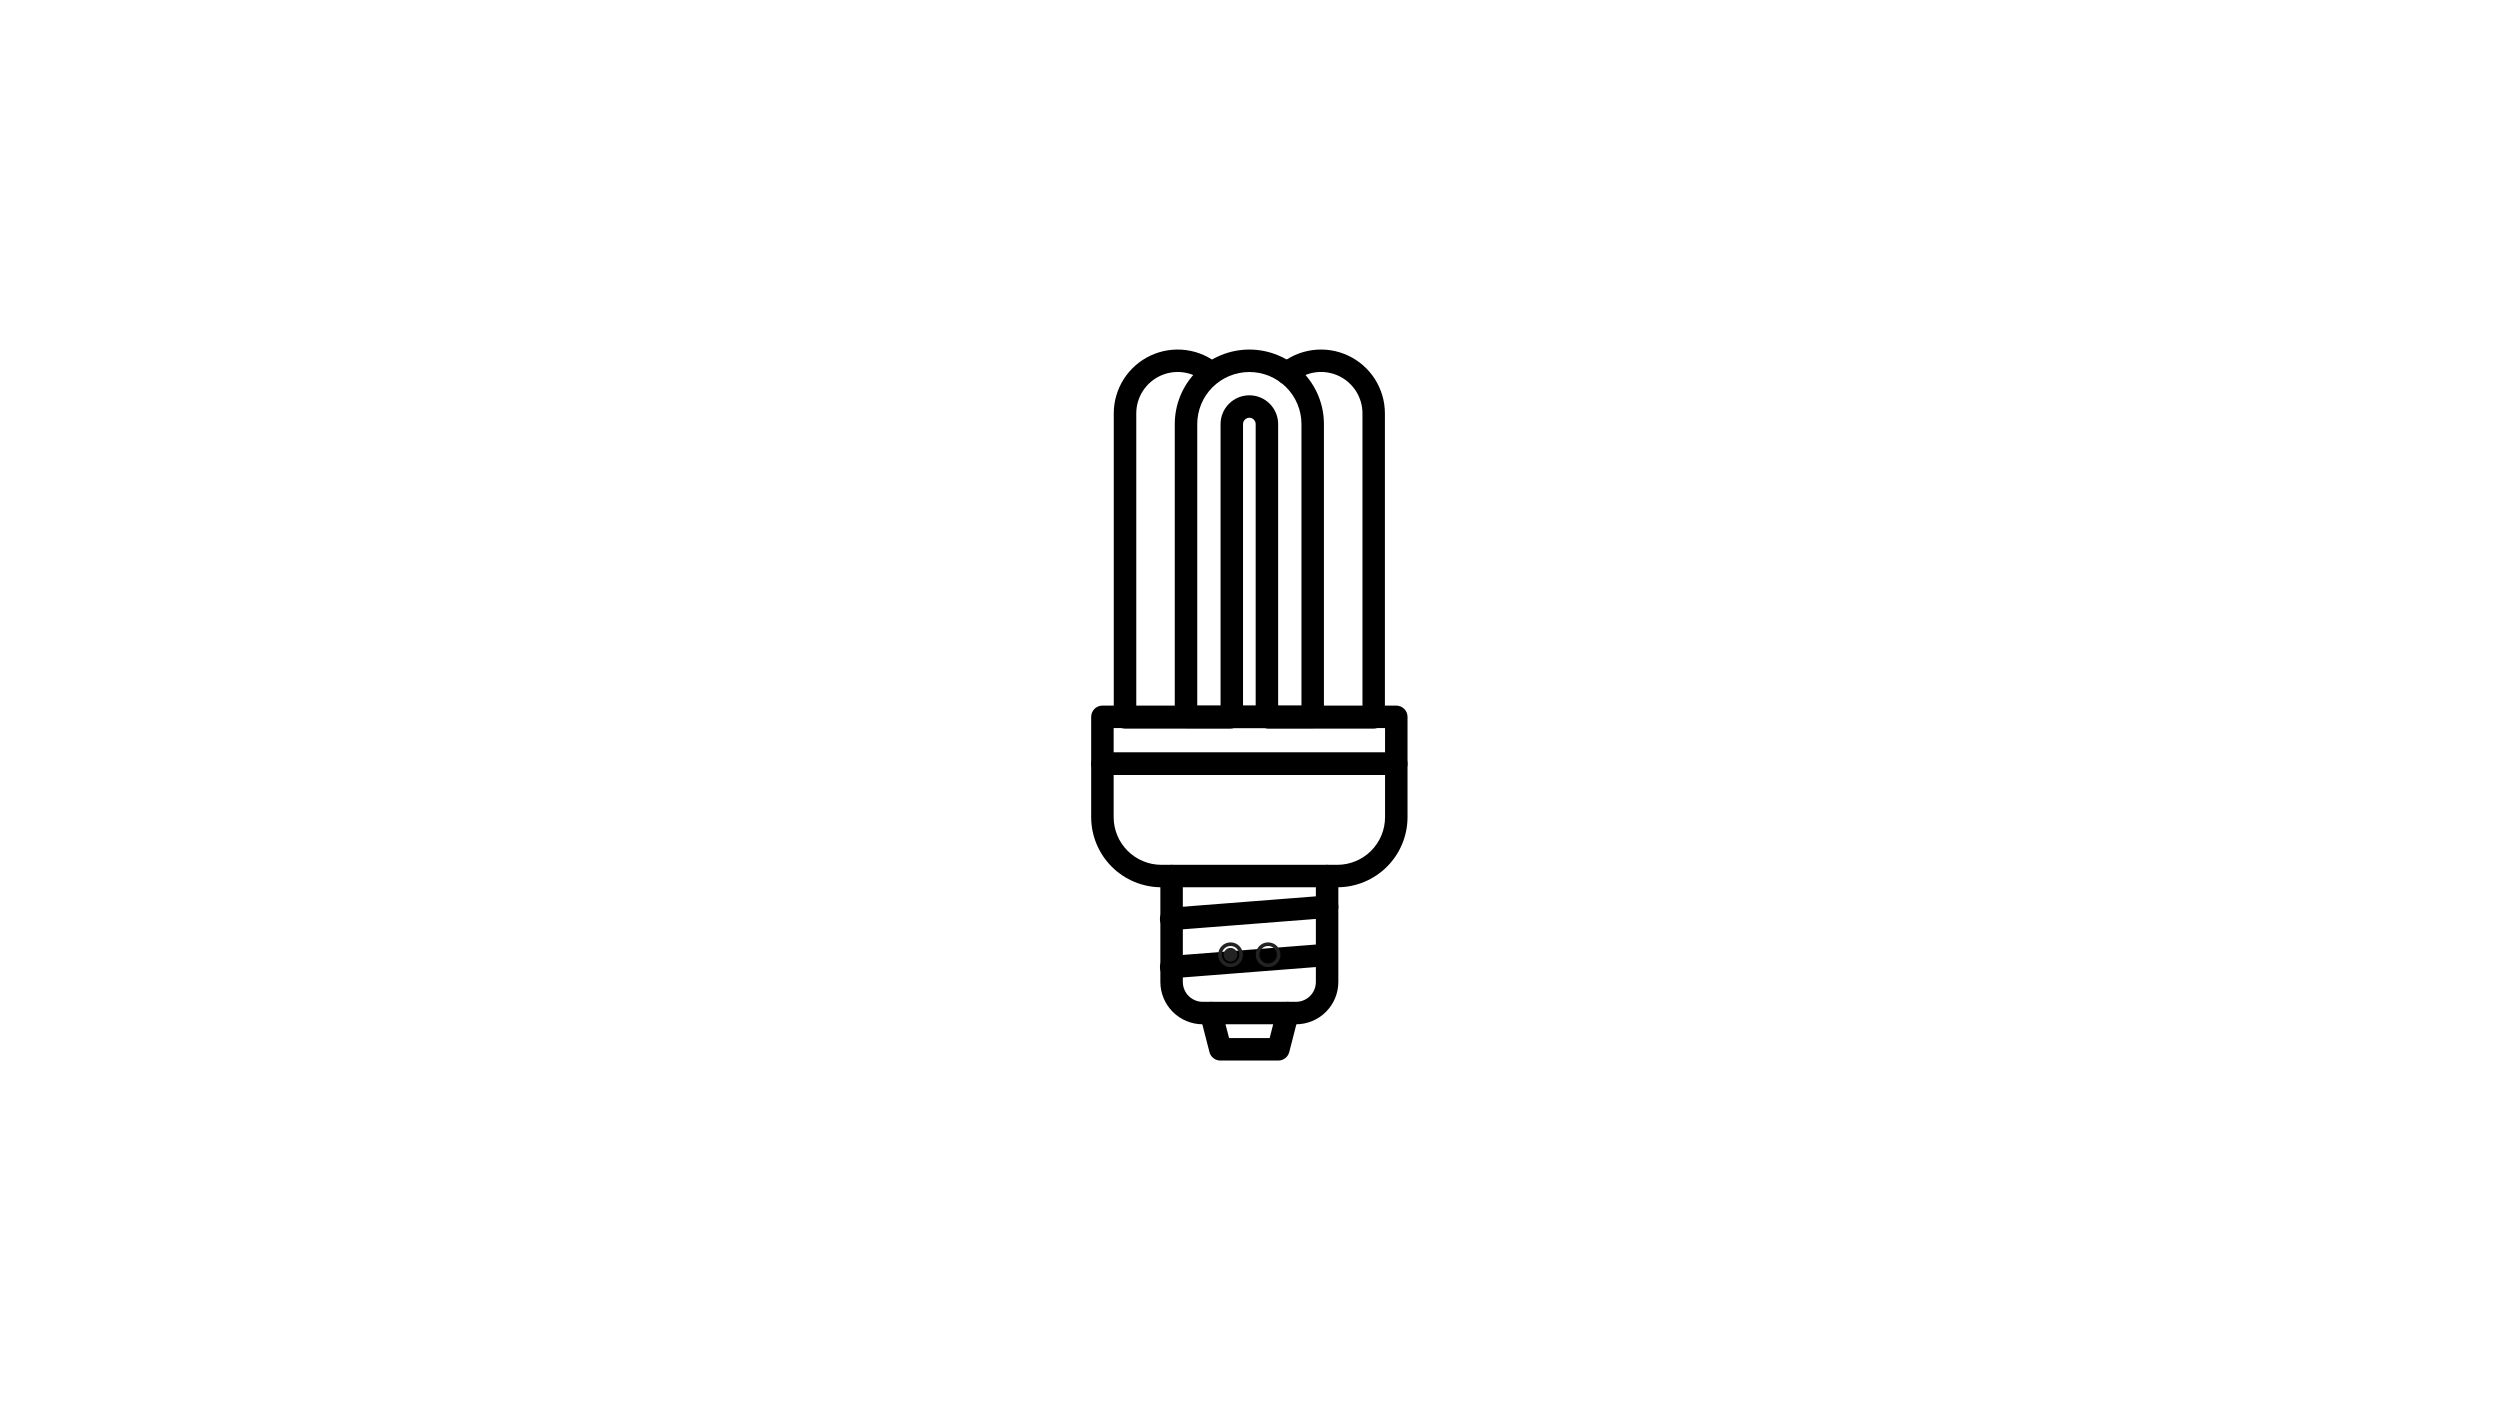 <svg xmlns="http://www.w3.org/2000/svg" xmlns:xlink="http://www.w3.org/1999/xlink" width="1920" zoomAndPan="magnify" viewBox="0 0 1440 810" height="1080" preserveAspectRatio="xMidYMid meet" version="1.2"><defs><clipPath id="ec6d616364"><path d="M 628.5 406 L 810.75 406 L 810.75 447 L 628.5 447 Z M 628.5 406 "/></clipPath><clipPath id="4e51286e9a"><path d="M 628.5 433 L 810.75 433 L 810.75 512 L 628.5 512 Z M 628.5 433 "/></clipPath><clipPath id="157dc5eb35"><path d="M 701.668 542.805 L 715.992 542.805 L 715.992 557.055 L 701.668 557.055 Z M 701.668 542.805 "/></clipPath><clipPath id="37879852be"><path d="M 723.242 542.805 L 737.57 542.805 L 737.57 557.055 L 723.242 557.055 Z M 723.242 542.805 "/></clipPath></defs><g id="20702e8f89"><g clip-rule="nonzero" clip-path="url(#ec6d616364)"><path style=" stroke:none;fill-rule:nonzero;fill:#000000;fill-opacity:1;" d="M 804.262 446.391 L 634.988 446.391 C 634.562 446.391 634.145 446.348 633.727 446.266 C 633.309 446.184 632.906 446.059 632.512 445.898 C 632.121 445.734 631.746 445.535 631.395 445.301 C 631.039 445.062 630.715 444.797 630.414 444.496 C 630.113 444.195 629.844 443.867 629.609 443.516 C 629.371 443.16 629.172 442.789 629.012 442.398 C 628.848 442.004 628.723 441.602 628.641 441.184 C 628.559 440.77 628.516 440.348 628.516 439.922 L 628.516 412.895 C 628.516 412.469 628.559 412.047 628.641 411.633 C 628.723 411.215 628.848 410.812 629.012 410.418 C 629.172 410.027 629.371 409.652 629.609 409.301 C 629.844 408.949 630.113 408.621 630.414 408.32 C 630.715 408.02 631.039 407.754 631.395 407.516 C 631.746 407.281 632.121 407.082 632.512 406.918 C 632.906 406.758 633.309 406.633 633.727 406.551 C 634.145 406.469 634.562 406.426 634.988 406.426 L 804.262 406.426 C 804.688 406.426 805.105 406.469 805.523 406.551 C 805.941 406.633 806.344 406.758 806.738 406.918 C 807.129 407.082 807.504 407.281 807.855 407.516 C 808.211 407.754 808.535 408.02 808.836 408.32 C 809.137 408.621 809.406 408.949 809.641 409.301 C 809.879 409.652 810.078 410.027 810.238 410.418 C 810.402 410.812 810.523 411.215 810.609 411.633 C 810.691 412.047 810.734 412.469 810.734 412.895 L 810.734 439.922 C 810.734 440.348 810.691 440.77 810.609 441.184 C 810.523 441.602 810.402 442.004 810.238 442.398 C 810.078 442.789 809.879 443.16 809.641 443.516 C 809.406 443.867 809.137 444.195 808.836 444.496 C 808.535 444.797 808.211 445.062 807.855 445.301 C 807.504 445.535 807.129 445.734 806.738 445.898 C 806.344 446.059 805.941 446.184 805.523 446.266 C 805.105 446.348 804.688 446.391 804.262 446.391 Z M 641.461 433.457 L 797.789 433.457 L 797.789 419.359 L 641.461 419.359 Z M 641.461 433.457 "/></g><g clip-rule="nonzero" clip-path="url(#4e51286e9a)"><path style=" stroke:none;fill-rule:nonzero;fill:#000000;fill-opacity:1;" d="M 770.32 511.07 L 668.93 511.07 C 667.605 511.066 666.285 511 664.969 510.871 C 663.652 510.738 662.344 510.543 661.047 510.285 C 659.75 510.023 658.469 509.703 657.203 509.316 C 655.938 508.934 654.691 508.488 653.469 507.98 C 652.246 507.473 651.055 506.91 649.887 506.285 C 648.719 505.66 647.586 504.98 646.488 504.246 C 645.387 503.512 644.324 502.723 643.301 501.887 C 642.281 501.047 641.301 500.16 640.367 499.227 C 639.43 498.289 638.543 497.312 637.703 496.289 C 636.863 495.266 636.074 494.207 635.34 493.109 C 634.605 492.008 633.926 490.875 633.301 489.711 C 632.676 488.543 632.113 487.352 631.605 486.129 C 631.098 484.91 630.652 483.668 630.266 482.402 C 629.883 481.137 629.559 479.855 629.301 478.559 C 629.043 477.262 628.848 475.957 628.715 474.641 C 628.586 473.324 628.52 472.008 628.516 470.684 L 628.516 439.922 C 628.516 439.496 628.559 439.078 628.641 438.66 C 628.723 438.246 628.848 437.84 629.012 437.449 C 629.172 437.055 629.371 436.684 629.609 436.332 C 629.844 435.977 630.113 435.652 630.414 435.352 C 630.715 435.051 631.039 434.781 631.395 434.547 C 631.746 434.309 632.121 434.109 632.512 433.949 C 632.906 433.785 633.309 433.664 633.727 433.582 C 634.145 433.496 634.562 433.457 634.988 433.457 L 804.262 433.457 C 804.688 433.457 805.105 433.496 805.523 433.582 C 805.941 433.664 806.344 433.785 806.738 433.949 C 807.129 434.109 807.504 434.309 807.855 434.547 C 808.211 434.781 808.535 435.051 808.836 435.352 C 809.137 435.652 809.406 435.977 809.641 436.332 C 809.879 436.684 810.078 437.055 810.238 437.449 C 810.402 437.84 810.523 438.246 810.609 438.66 C 810.691 439.078 810.734 439.496 810.734 439.922 L 810.734 470.684 C 810.73 472.008 810.664 473.324 810.535 474.641 C 810.402 475.957 810.207 477.262 809.949 478.559 C 809.691 479.855 809.367 481.137 808.984 482.402 C 808.598 483.668 808.152 484.91 807.645 486.129 C 807.137 487.352 806.574 488.543 805.949 489.711 C 805.324 490.875 804.645 492.008 803.91 493.109 C 803.176 494.207 802.387 495.266 801.547 496.289 C 800.707 497.312 799.82 498.289 798.883 499.227 C 797.949 500.16 796.969 501.047 795.945 501.887 C 794.926 502.723 793.863 503.512 792.762 504.246 C 791.664 504.98 790.531 505.66 789.363 506.285 C 788.195 506.91 787.004 507.473 785.781 507.98 C 784.559 508.488 783.312 508.934 782.047 509.316 C 780.781 509.703 779.5 510.023 778.203 510.285 C 776.906 510.543 775.598 510.738 774.281 510.871 C 772.965 511 771.645 511.066 770.32 511.07 Z M 641.461 446.406 L 641.461 470.684 C 641.461 471.582 641.508 472.48 641.594 473.375 C 641.684 474.27 641.816 475.156 641.992 476.039 C 642.168 476.918 642.387 477.789 642.648 478.648 C 642.91 479.508 643.215 480.355 643.559 481.184 C 643.902 482.016 644.289 482.824 644.711 483.617 C 645.137 484.41 645.598 485.18 646.098 485.926 C 646.598 486.676 647.133 487.395 647.703 488.09 C 648.273 488.785 648.879 489.449 649.512 490.086 C 650.148 490.719 650.812 491.324 651.508 491.895 C 652.203 492.465 652.926 493 653.672 493.5 C 654.422 494 655.191 494.461 655.984 494.883 C 656.777 495.309 657.59 495.691 658.422 496.035 C 659.25 496.383 660.098 496.684 660.957 496.945 C 661.816 497.207 662.688 497.426 663.57 497.602 C 664.453 497.777 665.34 497.91 666.238 498 C 667.133 498.09 668.027 498.137 668.93 498.137 L 770.32 498.137 C 771.223 498.137 772.117 498.09 773.012 498 C 773.91 497.91 774.797 497.777 775.68 497.602 C 776.562 497.426 777.434 497.207 778.293 496.945 C 779.152 496.684 780 496.383 780.828 496.035 C 781.66 495.691 782.473 495.309 783.266 494.883 C 784.059 494.461 784.828 494 785.574 493.5 C 786.324 493 787.047 492.465 787.742 491.895 C 788.434 491.324 789.102 490.719 789.738 490.086 C 790.371 489.449 790.977 488.785 791.547 488.09 C 792.117 487.395 792.652 486.676 793.152 485.926 C 793.652 485.18 794.113 484.41 794.539 483.617 C 794.961 482.824 795.348 482.016 795.691 481.184 C 796.035 480.355 796.34 479.508 796.602 478.648 C 796.863 477.789 797.082 476.918 797.258 476.039 C 797.434 475.156 797.566 474.27 797.652 473.375 C 797.742 472.48 797.789 471.582 797.789 470.684 L 797.789 446.391 Z M 641.461 446.406 "/></g><path style=" stroke:none;fill-rule:nonzero;fill:#000000;fill-opacity:1;" d="M 746.488 589.992 L 692.762 589.992 C 691.965 589.992 691.168 589.949 690.371 589.871 C 689.578 589.793 688.785 589.676 688.004 589.52 C 687.219 589.363 686.445 589.168 685.684 588.934 C 684.918 588.703 684.168 588.434 683.43 588.129 C 682.691 587.824 681.969 587.48 681.266 587.105 C 680.562 586.727 679.875 586.316 679.211 585.875 C 678.547 585.43 677.906 584.957 677.289 584.449 C 676.672 583.941 676.082 583.406 675.516 582.844 C 674.953 582.277 674.418 581.688 673.91 581.07 C 673.402 580.453 672.926 579.812 672.484 579.148 C 672.039 578.484 671.629 577.801 671.254 577.098 C 670.875 576.395 670.535 575.672 670.23 574.934 C 669.922 574.199 669.652 573.449 669.422 572.684 C 669.188 571.918 668.996 571.148 668.84 570.363 C 668.684 569.582 668.566 568.793 668.484 567.996 C 668.406 567.203 668.367 566.406 668.367 565.609 L 668.367 504.602 C 668.367 504.18 668.41 503.758 668.492 503.34 C 668.574 502.926 668.695 502.52 668.859 502.129 C 669.023 501.734 669.223 501.363 669.457 501.012 C 669.695 500.656 669.961 500.332 670.262 500.031 C 670.562 499.73 670.891 499.461 671.242 499.227 C 671.598 498.988 671.969 498.789 672.363 498.629 C 672.754 498.465 673.16 498.344 673.578 498.262 C 673.992 498.176 674.414 498.137 674.84 498.137 C 675.266 498.137 675.684 498.176 676.102 498.262 C 676.52 498.344 676.922 498.465 677.316 498.629 C 677.707 498.789 678.082 498.988 678.434 499.227 C 678.789 499.461 679.113 499.73 679.414 500.031 C 679.715 500.332 679.984 500.656 680.219 501.012 C 680.457 501.363 680.656 501.734 680.82 502.129 C 680.98 502.52 681.105 502.926 681.188 503.34 C 681.27 503.758 681.312 504.18 681.312 504.602 L 681.312 565.609 C 681.312 566.359 681.387 567.105 681.531 567.84 C 681.68 568.578 681.898 569.293 682.184 569.984 C 682.473 570.68 682.824 571.34 683.242 571.965 C 683.66 572.586 684.137 573.164 684.668 573.695 C 685.199 574.227 685.777 574.703 686.402 575.121 C 687.027 575.535 687.688 575.891 688.383 576.176 C 689.074 576.465 689.793 576.684 690.527 576.828 C 691.266 576.977 692.012 577.051 692.762 577.051 L 746.488 577.051 C 747.238 577.051 747.984 576.977 748.723 576.828 C 749.457 576.684 750.176 576.465 750.867 576.176 C 751.562 575.891 752.223 575.535 752.848 575.121 C 753.473 574.703 754.051 574.227 754.582 573.695 C 755.113 573.164 755.59 572.586 756.008 571.965 C 756.426 571.34 756.777 570.68 757.066 569.984 C 757.352 569.293 757.57 568.578 757.719 567.84 C 757.863 567.105 757.938 566.359 757.938 565.609 L 757.938 504.602 C 757.938 504.18 757.98 503.758 758.062 503.34 C 758.145 502.926 758.27 502.52 758.43 502.129 C 758.594 501.734 758.793 501.363 759.031 501.012 C 759.266 500.656 759.535 500.332 759.836 500.031 C 760.137 499.73 760.461 499.461 760.816 499.227 C 761.168 498.988 761.543 498.789 761.934 498.629 C 762.328 498.465 762.73 498.344 763.148 498.262 C 763.566 498.176 763.984 498.137 764.41 498.137 C 764.836 498.137 765.258 498.176 765.672 498.262 C 766.09 498.344 766.496 498.465 766.887 498.629 C 767.281 498.789 767.652 498.988 768.008 499.227 C 768.359 499.461 768.688 499.73 768.988 500.031 C 769.289 500.332 769.555 500.656 769.793 501.012 C 770.027 501.363 770.227 501.734 770.391 502.129 C 770.551 502.52 770.676 502.926 770.758 503.34 C 770.84 503.758 770.883 504.18 770.883 504.602 L 770.883 565.609 C 770.883 566.406 770.844 567.203 770.766 567.996 C 770.684 568.793 770.566 569.582 770.41 570.363 C 770.254 571.148 770.062 571.918 769.828 572.684 C 769.598 573.449 769.328 574.199 769.02 574.934 C 768.715 575.672 768.375 576.395 767.996 577.098 C 767.621 577.801 767.211 578.484 766.766 579.148 C 766.324 579.812 765.848 580.453 765.34 581.07 C 764.832 581.688 764.297 582.277 763.734 582.844 C 763.168 583.406 762.578 583.941 761.961 584.449 C 761.344 584.957 760.703 585.43 760.039 585.875 C 759.375 586.316 758.688 586.727 757.984 587.105 C 757.281 587.48 756.559 587.824 755.82 588.129 C 755.082 588.434 754.332 588.703 753.566 588.934 C 752.805 589.168 752.031 589.363 751.246 589.52 C 750.465 589.676 749.672 589.793 748.879 589.871 C 748.082 589.949 747.285 589.992 746.488 589.992 Z M 746.488 589.992 "/><path style=" stroke:none;fill-rule:nonzero;fill:#000000;fill-opacity:1;" d="M 674.84 535.754 C 674.414 535.77 673.992 535.742 673.57 535.676 C 673.152 535.609 672.742 535.504 672.344 535.355 C 671.945 535.207 671.562 535.023 671.203 534.801 C 670.84 534.578 670.5 534.324 670.191 534.035 C 669.879 533.746 669.598 533.43 669.348 533.086 C 669.098 532.742 668.883 532.379 668.707 531.992 C 668.527 531.605 668.391 531.207 668.289 530.793 C 668.191 530.379 668.133 529.961 668.117 529.535 C 668.102 529.113 668.125 528.691 668.191 528.27 C 668.258 527.852 668.367 527.441 668.516 527.043 C 668.66 526.645 668.848 526.266 669.07 525.902 C 669.293 525.539 669.547 525.203 669.836 524.891 C 670.125 524.578 670.441 524.297 670.785 524.047 C 671.129 523.801 671.496 523.586 671.883 523.406 C 672.266 523.23 672.668 523.094 673.082 522.992 C 673.496 522.895 673.914 522.836 674.34 522.82 L 763.902 515.828 C 764.328 515.793 764.75 515.801 765.176 515.852 C 765.598 515.902 766.012 515.992 766.418 516.125 C 766.824 516.258 767.215 516.426 767.586 516.637 C 767.957 516.844 768.305 517.086 768.629 517.363 C 768.953 517.641 769.25 517.945 769.512 518.281 C 769.777 518.613 770.004 518.973 770.199 519.352 C 770.391 519.73 770.547 520.125 770.66 520.535 C 770.777 520.945 770.852 521.363 770.887 521.789 C 770.918 522.215 770.91 522.637 770.859 523.062 C 770.809 523.484 770.719 523.898 770.586 524.305 C 770.453 524.707 770.281 525.098 770.074 525.469 C 769.863 525.84 769.621 526.188 769.344 526.512 C 769.066 526.836 768.762 527.129 768.426 527.391 C 768.09 527.656 767.73 527.883 767.352 528.078 C 766.973 528.27 766.574 528.422 766.164 528.539 C 765.754 528.652 765.336 528.727 764.91 528.762 L 675.348 535.754 Z M 674.84 535.754 "/><path style=" stroke:none;fill-rule:nonzero;fill:#000000;fill-opacity:1;" d="M 674.84 563.516 C 674.414 563.531 673.992 563.504 673.574 563.438 C 673.152 563.371 672.746 563.262 672.348 563.113 C 671.949 562.969 671.566 562.781 671.207 562.559 C 670.844 562.336 670.508 562.082 670.195 561.793 C 669.883 561.504 669.602 561.188 669.355 560.844 C 669.105 560.5 668.891 560.137 668.715 559.75 C 668.535 559.367 668.398 558.965 668.297 558.555 C 668.199 558.141 668.141 557.723 668.125 557.297 C 668.109 556.875 668.133 556.453 668.203 556.031 C 668.27 555.613 668.375 555.203 668.523 554.805 C 668.668 554.406 668.855 554.027 669.074 553.664 C 669.297 553.305 669.555 552.969 669.84 552.656 C 670.129 552.344 670.445 552.062 670.789 551.812 C 671.133 551.562 671.496 551.352 671.883 551.172 C 672.27 550.996 672.668 550.855 673.082 550.758 C 673.496 550.656 673.914 550.598 674.34 550.582 L 763.902 543.59 C 764.32 543.566 764.734 543.586 765.148 543.641 C 765.566 543.699 765.969 543.797 766.363 543.934 C 766.762 544.07 767.141 544.242 767.5 544.453 C 767.863 544.664 768.203 544.906 768.516 545.184 C 768.832 545.457 769.117 545.762 769.371 546.09 C 769.629 546.422 769.852 546.773 770.039 547.148 C 770.227 547.52 770.375 547.91 770.488 548.312 C 770.602 548.715 770.672 549.125 770.703 549.543 C 770.738 549.957 770.73 550.375 770.68 550.789 C 770.633 551.207 770.547 551.613 770.418 552.012 C 770.293 552.41 770.129 552.793 769.926 553.156 C 769.727 553.523 769.488 553.867 769.223 554.188 C 768.953 554.512 768.656 554.801 768.332 555.066 C 768.008 555.328 767.66 555.559 767.293 555.754 C 766.922 555.953 766.535 556.109 766.137 556.234 C 765.734 556.355 765.328 556.438 764.91 556.48 L 675.348 563.48 Z M 674.84 563.516 "/><path style=" stroke:none;fill-rule:nonzero;fill:#000000;fill-opacity:1;" d="M 708.676 419.672 L 648.004 419.672 C 647.578 419.672 647.156 419.629 646.738 419.547 C 646.324 419.465 645.918 419.34 645.523 419.18 C 645.133 419.016 644.762 418.816 644.406 418.582 C 644.055 418.344 643.727 418.078 643.426 417.777 C 643.125 417.477 642.855 417.148 642.621 416.797 C 642.387 416.445 642.184 416.07 642.023 415.68 C 641.859 415.285 641.738 414.883 641.656 414.465 C 641.57 414.051 641.531 413.629 641.531 413.203 L 641.531 238.113 C 641.531 236.371 641.652 234.637 641.898 232.906 C 642.145 231.18 642.516 229.48 643.004 227.805 C 643.492 226.133 644.098 224.5 644.82 222.91 C 645.539 221.32 646.371 219.793 647.309 218.32 C 648.25 216.852 649.289 215.453 650.426 214.133 C 651.566 212.809 652.793 211.574 654.105 210.426 C 655.422 209.277 656.809 208.227 658.273 207.277 C 659.738 206.324 661.262 205.484 662.844 204.75 C 664.43 204.016 666.055 203.395 667.727 202.895 C 669.398 202.391 671.098 202.008 672.824 201.746 C 674.551 201.488 676.289 201.348 678.035 201.336 C 679.781 201.32 681.52 201.43 683.25 201.664 C 684.98 201.895 686.684 202.25 688.363 202.727 C 690.043 203.199 691.684 203.793 693.277 204.5 C 694.871 205.211 696.41 206.027 697.891 206.953 C 699.367 207.879 700.773 208.906 702.109 210.035 C 702.41 210.316 702.68 210.621 702.922 210.957 C 703.168 211.289 703.375 211.641 703.551 212.016 C 703.727 212.387 703.863 212.773 703.965 213.172 C 704.066 213.57 704.129 213.977 704.152 214.387 C 704.176 214.797 704.16 215.207 704.105 215.617 C 704.051 216.023 703.961 216.426 703.828 216.816 C 703.699 217.207 703.531 217.578 703.328 217.938 C 703.125 218.297 702.891 218.633 702.625 218.949 C 702.355 219.262 702.062 219.547 701.742 219.805 C 701.422 220.062 701.078 220.289 700.711 220.48 C 700.348 220.672 699.969 220.828 699.574 220.949 C 699.18 221.066 698.777 221.148 698.367 221.191 C 697.957 221.234 697.547 221.238 697.137 221.203 C 696.727 221.168 696.324 221.094 695.926 220.98 C 695.527 220.871 695.148 220.723 694.777 220.535 C 694.41 220.352 694.062 220.133 693.738 219.879 C 692.871 219.152 691.961 218.488 691.004 217.887 C 690.043 217.289 689.047 216.762 688.012 216.305 C 686.977 215.848 685.918 215.465 684.828 215.156 C 683.738 214.852 682.637 214.621 681.516 214.473 C 680.395 214.324 679.266 214.254 678.137 214.262 C 677.004 214.273 675.879 214.363 674.762 214.531 C 673.645 214.703 672.543 214.953 671.461 215.277 C 670.379 215.605 669.324 216.004 668.297 216.48 C 667.273 216.957 666.285 217.504 665.336 218.121 C 664.391 218.734 663.488 219.418 662.641 220.16 C 661.789 220.906 660.992 221.707 660.258 222.562 C 659.52 223.418 658.848 224.324 658.238 225.277 C 657.629 226.23 657.09 227.219 656.625 228.25 C 656.156 229.277 655.766 230.336 655.449 231.418 C 655.129 232.504 654.891 233.605 654.73 234.727 C 654.57 235.844 654.492 236.969 654.492 238.098 L 654.492 406.738 L 706.68 406.738 C 707.316 406.535 707.973 406.434 708.641 406.438 C 709.066 406.434 709.484 406.477 709.902 406.559 C 710.32 406.641 710.723 406.762 711.117 406.926 C 711.508 407.086 711.883 407.285 712.234 407.52 C 712.59 407.758 712.914 408.023 713.215 408.324 C 713.516 408.625 713.785 408.949 714.02 409.305 C 714.258 409.656 714.457 410.027 714.617 410.422 C 714.781 410.812 714.906 411.215 714.988 411.633 C 715.07 412.051 715.113 412.469 715.113 412.895 L 715.113 413.203 C 715.113 413.629 715.07 414.047 714.988 414.461 C 714.906 414.875 714.785 415.281 714.621 415.672 C 714.461 416.062 714.262 416.434 714.027 416.785 C 713.793 417.137 713.527 417.465 713.227 417.766 C 712.93 418.062 712.605 418.332 712.254 418.57 C 711.902 418.805 711.531 419.004 711.141 419.168 C 710.75 419.332 710.348 419.457 709.934 419.539 C 709.516 419.625 709.098 419.668 708.676 419.672 Z M 708.676 419.672 "/><path style=" stroke:none;fill-rule:nonzero;fill:#000000;fill-opacity:1;" d="M 791.246 419.672 L 730.586 419.672 C 730.16 419.672 729.738 419.629 729.32 419.547 C 728.906 419.465 728.5 419.34 728.105 419.18 C 727.715 419.016 727.344 418.816 726.988 418.582 C 726.637 418.344 726.309 418.078 726.008 417.777 C 725.707 417.477 725.438 417.148 725.203 416.797 C 724.969 416.445 724.766 416.07 724.605 415.68 C 724.441 415.285 724.32 414.883 724.238 414.465 C 724.152 414.051 724.113 413.629 724.113 413.203 L 724.113 412.918 C 724.113 412.41 724.172 411.906 724.289 411.414 C 724.406 410.918 724.578 410.441 724.809 409.988 C 725.039 409.531 725.32 409.109 725.648 408.723 C 725.98 408.332 726.352 407.988 726.762 407.688 C 727.172 407.387 727.613 407.137 728.082 406.941 C 728.555 406.742 729.039 406.602 729.543 406.52 C 730.047 406.438 730.551 406.414 731.059 406.453 C 731.57 406.488 732.066 406.582 732.551 406.738 L 784.777 406.738 L 784.777 238.113 C 784.777 236.984 784.699 235.859 784.539 234.738 C 784.379 233.617 784.145 232.516 783.828 231.43 C 783.512 230.344 783.117 229.285 782.652 228.254 C 782.184 227.223 781.648 226.23 781.039 225.277 C 780.43 224.324 779.758 223.418 779.02 222.559 C 778.285 221.699 777.488 220.898 776.637 220.152 C 775.785 219.41 774.887 218.727 773.938 218.109 C 772.988 217.492 772 216.945 770.973 216.469 C 769.945 215.992 768.891 215.59 767.809 215.262 C 766.723 214.938 765.621 214.688 764.504 214.52 C 763.383 214.348 762.258 214.258 761.125 214.25 C 759.992 214.238 758.867 214.309 757.746 214.457 C 756.621 214.609 755.516 214.84 754.426 215.145 C 753.336 215.453 752.273 215.836 751.242 216.297 C 750.207 216.754 749.207 217.285 748.25 217.883 C 747.289 218.484 746.379 219.148 745.512 219.879 C 745.188 220.156 744.84 220.395 744.469 220.602 C 744.098 220.809 743.711 220.977 743.305 221.105 C 742.898 221.238 742.488 221.324 742.062 221.375 C 741.641 221.422 741.219 221.43 740.797 221.395 C 740.371 221.359 739.957 221.285 739.547 221.168 C 739.137 221.051 738.746 220.898 738.367 220.703 C 737.988 220.508 737.633 220.281 737.301 220.016 C 736.965 219.754 736.664 219.457 736.387 219.133 C 736.113 218.812 735.871 218.465 735.664 218.094 C 735.457 217.723 735.289 217.332 735.16 216.93 C 735.031 216.523 734.941 216.109 734.891 215.688 C 734.844 215.266 734.836 214.844 734.871 214.422 C 734.906 214 734.98 213.582 735.098 213.172 C 735.215 212.766 735.371 212.371 735.562 211.996 C 735.758 211.617 735.988 211.262 736.25 210.93 C 736.516 210.598 736.809 210.293 737.133 210.016 C 738.469 208.891 739.875 207.867 741.352 206.941 C 742.832 206.016 744.367 205.199 745.965 204.492 C 747.559 203.785 749.195 203.195 750.875 202.719 C 752.555 202.246 754.262 201.895 755.988 201.66 C 757.719 201.43 759.457 201.32 761.203 201.336 C 762.949 201.348 764.684 201.488 766.41 201.75 C 768.133 202.012 769.832 202.391 771.504 202.895 C 773.176 203.398 774.801 204.016 776.387 204.75 C 777.969 205.484 779.492 206.328 780.953 207.277 C 782.418 208.227 783.805 209.277 785.121 210.426 C 786.434 211.57 787.66 212.809 788.797 214.129 C 789.938 215.449 790.977 216.848 791.914 218.316 C 792.855 219.785 793.684 221.312 794.406 222.902 C 795.129 224.488 795.734 226.121 796.223 227.793 C 796.715 229.469 797.082 231.168 797.328 232.895 C 797.578 234.621 797.703 236.355 797.703 238.098 L 797.703 413.203 C 797.703 413.629 797.66 414.047 797.578 414.465 C 797.496 414.879 797.375 415.281 797.211 415.676 C 797.051 416.066 796.852 416.438 796.617 416.793 C 796.379 417.145 796.113 417.469 795.812 417.77 C 795.512 418.07 795.188 418.34 794.836 418.574 C 794.484 418.812 794.109 419.012 793.719 419.172 C 793.328 419.336 792.926 419.461 792.508 419.543 C 792.094 419.625 791.672 419.668 791.246 419.672 Z M 791.246 419.672 "/><path style=" stroke:none;fill-rule:nonzero;fill:#000000;fill-opacity:1;" d="M 756.109 419.387 L 683.141 419.387 C 682.715 419.387 682.293 419.344 681.879 419.262 C 681.461 419.18 681.055 419.055 680.664 418.895 C 680.27 418.73 679.898 418.531 679.543 418.297 C 679.191 418.059 678.863 417.793 678.562 417.492 C 678.262 417.191 677.996 416.863 677.758 416.512 C 677.523 416.16 677.324 415.785 677.16 415.395 C 677 415 676.875 414.598 676.793 414.18 C 676.711 413.766 676.668 413.344 676.668 412.918 L 676.668 244.262 C 676.668 242.855 676.738 241.453 676.875 240.055 C 677.012 238.656 677.219 237.27 677.492 235.891 C 677.77 234.512 678.109 233.148 678.52 231.805 C 678.926 230.457 679.398 229.137 679.938 227.84 C 680.477 226.539 681.078 225.27 681.742 224.031 C 682.402 222.793 683.125 221.586 683.906 220.418 C 684.691 219.25 685.527 218.121 686.418 217.035 C 687.312 215.949 688.254 214.91 689.25 213.914 C 690.246 212.922 691.285 211.977 692.375 211.086 C 693.461 210.195 694.59 209.359 695.758 208.578 C 696.93 207.797 698.133 207.074 699.375 206.41 C 700.617 205.75 701.887 205.148 703.188 204.609 C 704.484 204.074 705.809 203.602 707.156 203.191 C 708.5 202.785 709.863 202.441 711.246 202.168 C 712.625 201.895 714.016 201.688 715.414 201.551 C 716.816 201.414 718.219 201.344 719.625 201.344 C 721.031 201.344 722.434 201.414 723.836 201.551 C 725.234 201.688 726.625 201.895 728.004 202.168 C 729.387 202.441 730.75 202.785 732.094 203.191 C 733.441 203.602 734.766 204.074 736.062 204.609 C 737.363 205.148 738.633 205.75 739.875 206.41 C 741.117 207.074 742.32 207.797 743.492 208.578 C 744.66 209.359 745.789 210.195 746.875 211.086 C 747.965 211.977 749.004 212.922 750 213.914 C 750.996 214.91 751.938 215.949 752.832 217.035 C 753.723 218.121 754.559 219.25 755.344 220.418 C 756.125 221.586 756.848 222.793 757.508 224.031 C 758.172 225.27 758.773 226.539 759.312 227.84 C 759.852 229.137 760.324 230.457 760.73 231.805 C 761.141 233.148 761.48 234.512 761.758 235.891 C 762.031 237.27 762.238 238.656 762.375 240.055 C 762.512 241.453 762.582 242.855 762.582 244.262 L 762.582 412.918 C 762.582 413.344 762.539 413.766 762.457 414.18 C 762.375 414.598 762.25 415 762.09 415.395 C 761.926 415.785 761.727 416.16 761.492 416.512 C 761.254 416.863 760.984 417.191 760.688 417.492 C 760.387 417.793 760.059 418.059 759.703 418.297 C 759.352 418.531 758.98 418.73 758.586 418.895 C 758.195 419.055 757.789 419.18 757.371 419.262 C 756.957 419.344 756.535 419.387 756.109 419.387 Z M 689.613 406.453 L 749.637 406.453 L 749.637 244.262 C 749.637 243.281 749.59 242.301 749.492 241.324 C 749.398 240.348 749.254 239.375 749.062 238.414 C 748.867 237.449 748.629 236.496 748.344 235.559 C 748.059 234.617 747.73 233.695 747.352 232.789 C 746.977 231.879 746.559 230.992 746.094 230.129 C 745.629 229.262 745.125 228.418 744.578 227.602 C 744.035 226.785 743.449 226 742.824 225.238 C 742.203 224.48 741.543 223.754 740.848 223.059 C 740.152 222.363 739.426 221.707 738.664 221.082 C 737.906 220.461 737.117 219.875 736.301 219.328 C 735.48 218.785 734.641 218.281 733.773 217.816 C 732.906 217.355 732.02 216.934 731.109 216.559 C 730.203 216.184 729.277 215.852 728.336 215.566 C 727.398 215.281 726.445 215.043 725.48 214.852 C 724.516 214.66 723.547 214.516 722.566 214.422 C 721.59 214.324 720.609 214.277 719.625 214.277 C 718.641 214.277 717.66 214.324 716.684 214.422 C 715.703 214.516 714.734 214.66 713.77 214.852 C 712.805 215.043 711.852 215.281 710.914 215.566 C 709.973 215.852 709.047 216.184 708.141 216.559 C 707.23 216.934 706.344 217.355 705.477 217.816 C 704.609 218.281 703.77 218.785 702.949 219.328 C 702.133 219.875 701.344 220.461 700.586 221.082 C 699.824 221.707 699.098 222.363 698.402 223.059 C 697.707 223.754 697.047 224.48 696.426 225.238 C 695.801 226 695.215 226.785 694.672 227.602 C 694.125 228.418 693.621 229.262 693.156 230.129 C 692.691 230.992 692.273 231.879 691.898 232.789 C 691.52 233.695 691.191 234.617 690.906 235.559 C 690.621 236.496 690.379 237.449 690.188 238.414 C 689.996 239.375 689.852 240.348 689.758 241.324 C 689.66 242.301 689.613 243.281 689.613 244.262 Z M 689.613 406.453 "/><path style=" stroke:none;fill-rule:nonzero;fill:#000000;fill-opacity:1;" d="M 729.738 419.367 C 729.312 419.371 728.895 419.328 728.477 419.246 C 728.059 419.164 727.656 419.043 727.262 418.883 C 726.871 418.723 726.496 418.523 726.145 418.289 C 725.789 418.051 725.465 417.785 725.164 417.484 C 724.863 417.188 724.594 416.859 724.359 416.508 C 724.121 416.156 723.922 415.781 723.758 415.391 C 723.598 415 723.473 414.598 723.391 414.18 C 723.309 413.766 723.266 413.344 723.266 412.918 L 723.266 244.262 C 723.266 243.781 723.176 243.316 722.988 242.871 C 722.805 242.426 722.543 242.031 722.199 241.691 C 721.859 241.348 721.465 241.086 721.02 240.902 C 720.574 240.715 720.109 240.625 719.625 240.625 C 719.141 240.625 718.676 240.715 718.23 240.902 C 717.785 241.086 717.391 241.348 717.051 241.691 C 716.707 242.031 716.445 242.426 716.262 242.871 C 716.074 243.316 715.984 243.781 715.984 244.262 L 715.984 412.895 C 715.984 413.316 715.941 413.738 715.859 414.156 C 715.777 414.57 715.652 414.977 715.492 415.367 C 715.328 415.762 715.129 416.133 714.895 416.484 C 714.656 416.84 714.387 417.164 714.086 417.465 C 713.789 417.766 713.461 418.035 713.105 418.27 C 712.754 418.508 712.379 418.707 711.988 418.867 C 711.594 419.031 711.191 419.152 710.773 419.234 C 710.355 419.32 709.938 419.359 709.512 419.359 C 709.086 419.359 708.664 419.32 708.25 419.234 C 707.832 419.152 707.426 419.031 707.035 418.867 C 706.641 418.707 706.27 418.508 705.914 418.27 C 705.562 418.035 705.234 417.766 704.934 417.465 C 704.633 417.164 704.367 416.84 704.129 416.484 C 703.895 416.133 703.695 415.762 703.531 415.367 C 703.371 414.977 703.246 414.57 703.164 414.156 C 703.082 413.738 703.039 413.316 703.039 412.895 L 703.039 244.262 C 703.039 243.719 703.066 243.18 703.121 242.637 C 703.172 242.098 703.254 241.562 703.359 241.031 C 703.465 240.496 703.598 239.973 703.754 239.453 C 703.91 238.934 704.094 238.422 704.301 237.922 C 704.512 237.418 704.742 236.93 704.996 236.449 C 705.254 235.973 705.531 235.508 705.836 235.055 C 706.137 234.605 706.461 234.168 706.805 233.75 C 707.148 233.332 707.512 232.93 707.898 232.547 C 708.281 232.16 708.684 231.797 709.102 231.453 C 709.523 231.109 709.957 230.785 710.41 230.484 C 710.863 230.184 711.328 229.902 711.805 229.648 C 712.285 229.391 712.777 229.16 713.277 228.953 C 713.781 228.746 714.289 228.562 714.809 228.406 C 715.332 228.246 715.855 228.117 716.391 228.012 C 716.922 227.902 717.457 227.824 718 227.77 C 718.539 227.719 719.082 227.691 719.625 227.691 C 720.168 227.691 720.711 227.719 721.25 227.77 C 721.793 227.824 722.328 227.902 722.859 228.012 C 723.395 228.117 723.918 228.246 724.438 228.406 C 724.961 228.562 725.469 228.746 725.973 228.953 C 726.473 229.16 726.965 229.391 727.441 229.648 C 727.922 229.902 728.387 230.184 728.84 230.484 C 729.289 230.785 729.727 231.109 730.148 231.453 C 730.566 231.797 730.969 232.16 731.352 232.547 C 731.738 232.93 732.102 233.332 732.445 233.75 C 732.789 234.168 733.113 234.605 733.414 235.055 C 733.719 235.508 733.996 235.973 734.254 236.449 C 734.508 236.93 734.738 237.418 734.949 237.922 C 735.156 238.422 735.34 238.934 735.496 239.453 C 735.652 239.973 735.785 240.496 735.891 241.031 C 735.996 241.562 736.078 242.098 736.129 242.637 C 736.184 243.18 736.211 243.719 736.211 244.262 L 736.211 412.895 C 736.211 413.32 736.168 413.738 736.086 414.156 C 736.004 414.574 735.879 414.977 735.719 415.371 C 735.555 415.762 735.355 416.137 735.121 416.488 C 734.883 416.84 734.617 417.168 734.316 417.469 C 734.016 417.77 733.688 418.039 733.336 418.273 C 732.98 418.512 732.609 418.711 732.215 418.875 C 731.824 419.035 731.418 419.16 731 419.242 C 730.586 419.324 730.164 419.367 729.738 419.367 Z M 729.738 419.367 "/><path style=" stroke:none;fill-rule:nonzero;fill:#000000;fill-opacity:1;" d="M 736.332 610.871 L 702.918 610.871 C 702.199 610.871 701.5 610.754 700.824 610.523 C 700.145 610.289 699.52 609.953 698.953 609.512 C 698.387 609.074 697.906 608.555 697.512 607.953 C 697.117 607.352 696.832 606.707 696.652 606.012 L 691.285 585.129 C 691.18 584.719 691.117 584.301 691.094 583.875 C 691.07 583.453 691.09 583.031 691.148 582.609 C 691.207 582.188 691.309 581.777 691.449 581.379 C 691.59 580.977 691.77 580.594 691.984 580.23 C 692.199 579.863 692.449 579.523 692.734 579.207 C 693.02 578.891 693.328 578.605 693.668 578.348 C 694.008 578.094 694.371 577.875 694.754 577.691 C 695.137 577.508 695.535 577.363 695.945 577.258 C 696.359 577.152 696.777 577.086 697.199 577.062 C 697.625 577.039 698.047 577.059 698.469 577.117 C 698.887 577.18 699.301 577.277 699.699 577.418 C 700.102 577.559 700.484 577.738 700.852 577.953 C 701.215 578.172 701.559 578.422 701.875 578.703 C 702.191 578.988 702.477 579.297 702.73 579.637 C 702.988 579.977 703.207 580.34 703.391 580.723 C 703.574 581.105 703.719 581.5 703.824 581.914 L 707.941 597.941 L 731.309 597.941 L 735.426 581.914 C 735.531 581.5 735.676 581.105 735.859 580.723 C 736.043 580.34 736.262 579.977 736.52 579.637 C 736.773 579.297 737.059 578.988 737.375 578.703 C 737.691 578.422 738.035 578.172 738.398 577.953 C 738.766 577.738 739.148 577.559 739.551 577.418 C 739.949 577.277 740.359 577.18 740.781 577.117 C 741.203 577.059 741.625 577.039 742.051 577.062 C 742.473 577.086 742.891 577.152 743.305 577.258 C 743.715 577.363 744.113 577.508 744.496 577.691 C 744.879 577.875 745.242 578.094 745.582 578.348 C 745.922 578.605 746.23 578.891 746.516 579.207 C 746.801 579.523 747.051 579.863 747.266 580.23 C 747.48 580.594 747.66 580.977 747.801 581.379 C 747.941 581.777 748.043 582.188 748.102 582.609 C 748.16 583.031 748.18 583.453 748.156 583.875 C 748.133 584.301 748.07 584.719 747.965 585.129 L 742.598 606.012 C 742.418 606.707 742.133 607.352 741.738 607.953 C 741.344 608.555 740.863 609.074 740.297 609.512 C 739.73 609.953 739.105 610.289 738.426 610.523 C 737.746 610.754 737.051 610.871 736.332 610.871 Z M 736.332 610.871 "/><g clip-rule="nonzero" clip-path="url(#157dc5eb35)"><path style=" stroke:none;fill-rule:nonzero;fill:#232323;fill-opacity:1;" d="M 708.797 554.965 C 706.012 554.965 703.758 552.711 703.758 549.93 C 703.758 547.148 706.012 544.895 708.797 544.895 C 711.578 544.895 713.832 547.148 713.832 549.93 C 713.832 552.711 711.578 554.965 708.797 554.965 Z M 708.797 542.805 C 704.859 542.805 701.668 545.996 701.668 549.93 C 701.668 553.863 704.859 557.055 708.797 557.055 C 712.734 557.055 715.926 553.863 715.926 549.93 C 715.926 545.996 712.734 542.805 708.797 542.805 "/></g><g clip-rule="nonzero" clip-path="url(#37879852be)"><path style=" stroke:none;fill-rule:nonzero;fill:#232323;fill-opacity:1;" d="M 730.441 554.965 C 727.656 554.965 725.402 552.711 725.402 549.93 C 725.402 547.148 727.656 544.895 730.441 544.895 C 733.223 544.895 735.477 547.148 735.477 549.93 C 735.477 552.711 733.223 554.965 730.441 554.965 Z M 730.441 542.805 C 726.504 542.805 723.312 545.996 723.312 549.93 C 723.312 553.863 726.504 557.055 730.441 557.055 C 734.379 557.055 737.57 553.863 737.57 549.93 C 737.57 545.996 734.379 542.805 730.441 542.805 "/></g><path style=" stroke:none;fill-rule:nonzero;fill:#232323;fill-opacity:1;" d="M 704.828 549.93 C 704.828 547.75 706.598 545.984 708.777 545.984 C 710.957 545.984 712.727 547.75 712.727 549.93 C 712.727 552.109 710.957 553.875 708.777 553.875 C 706.598 553.875 704.828 552.109 704.828 549.93 "/></g></svg>